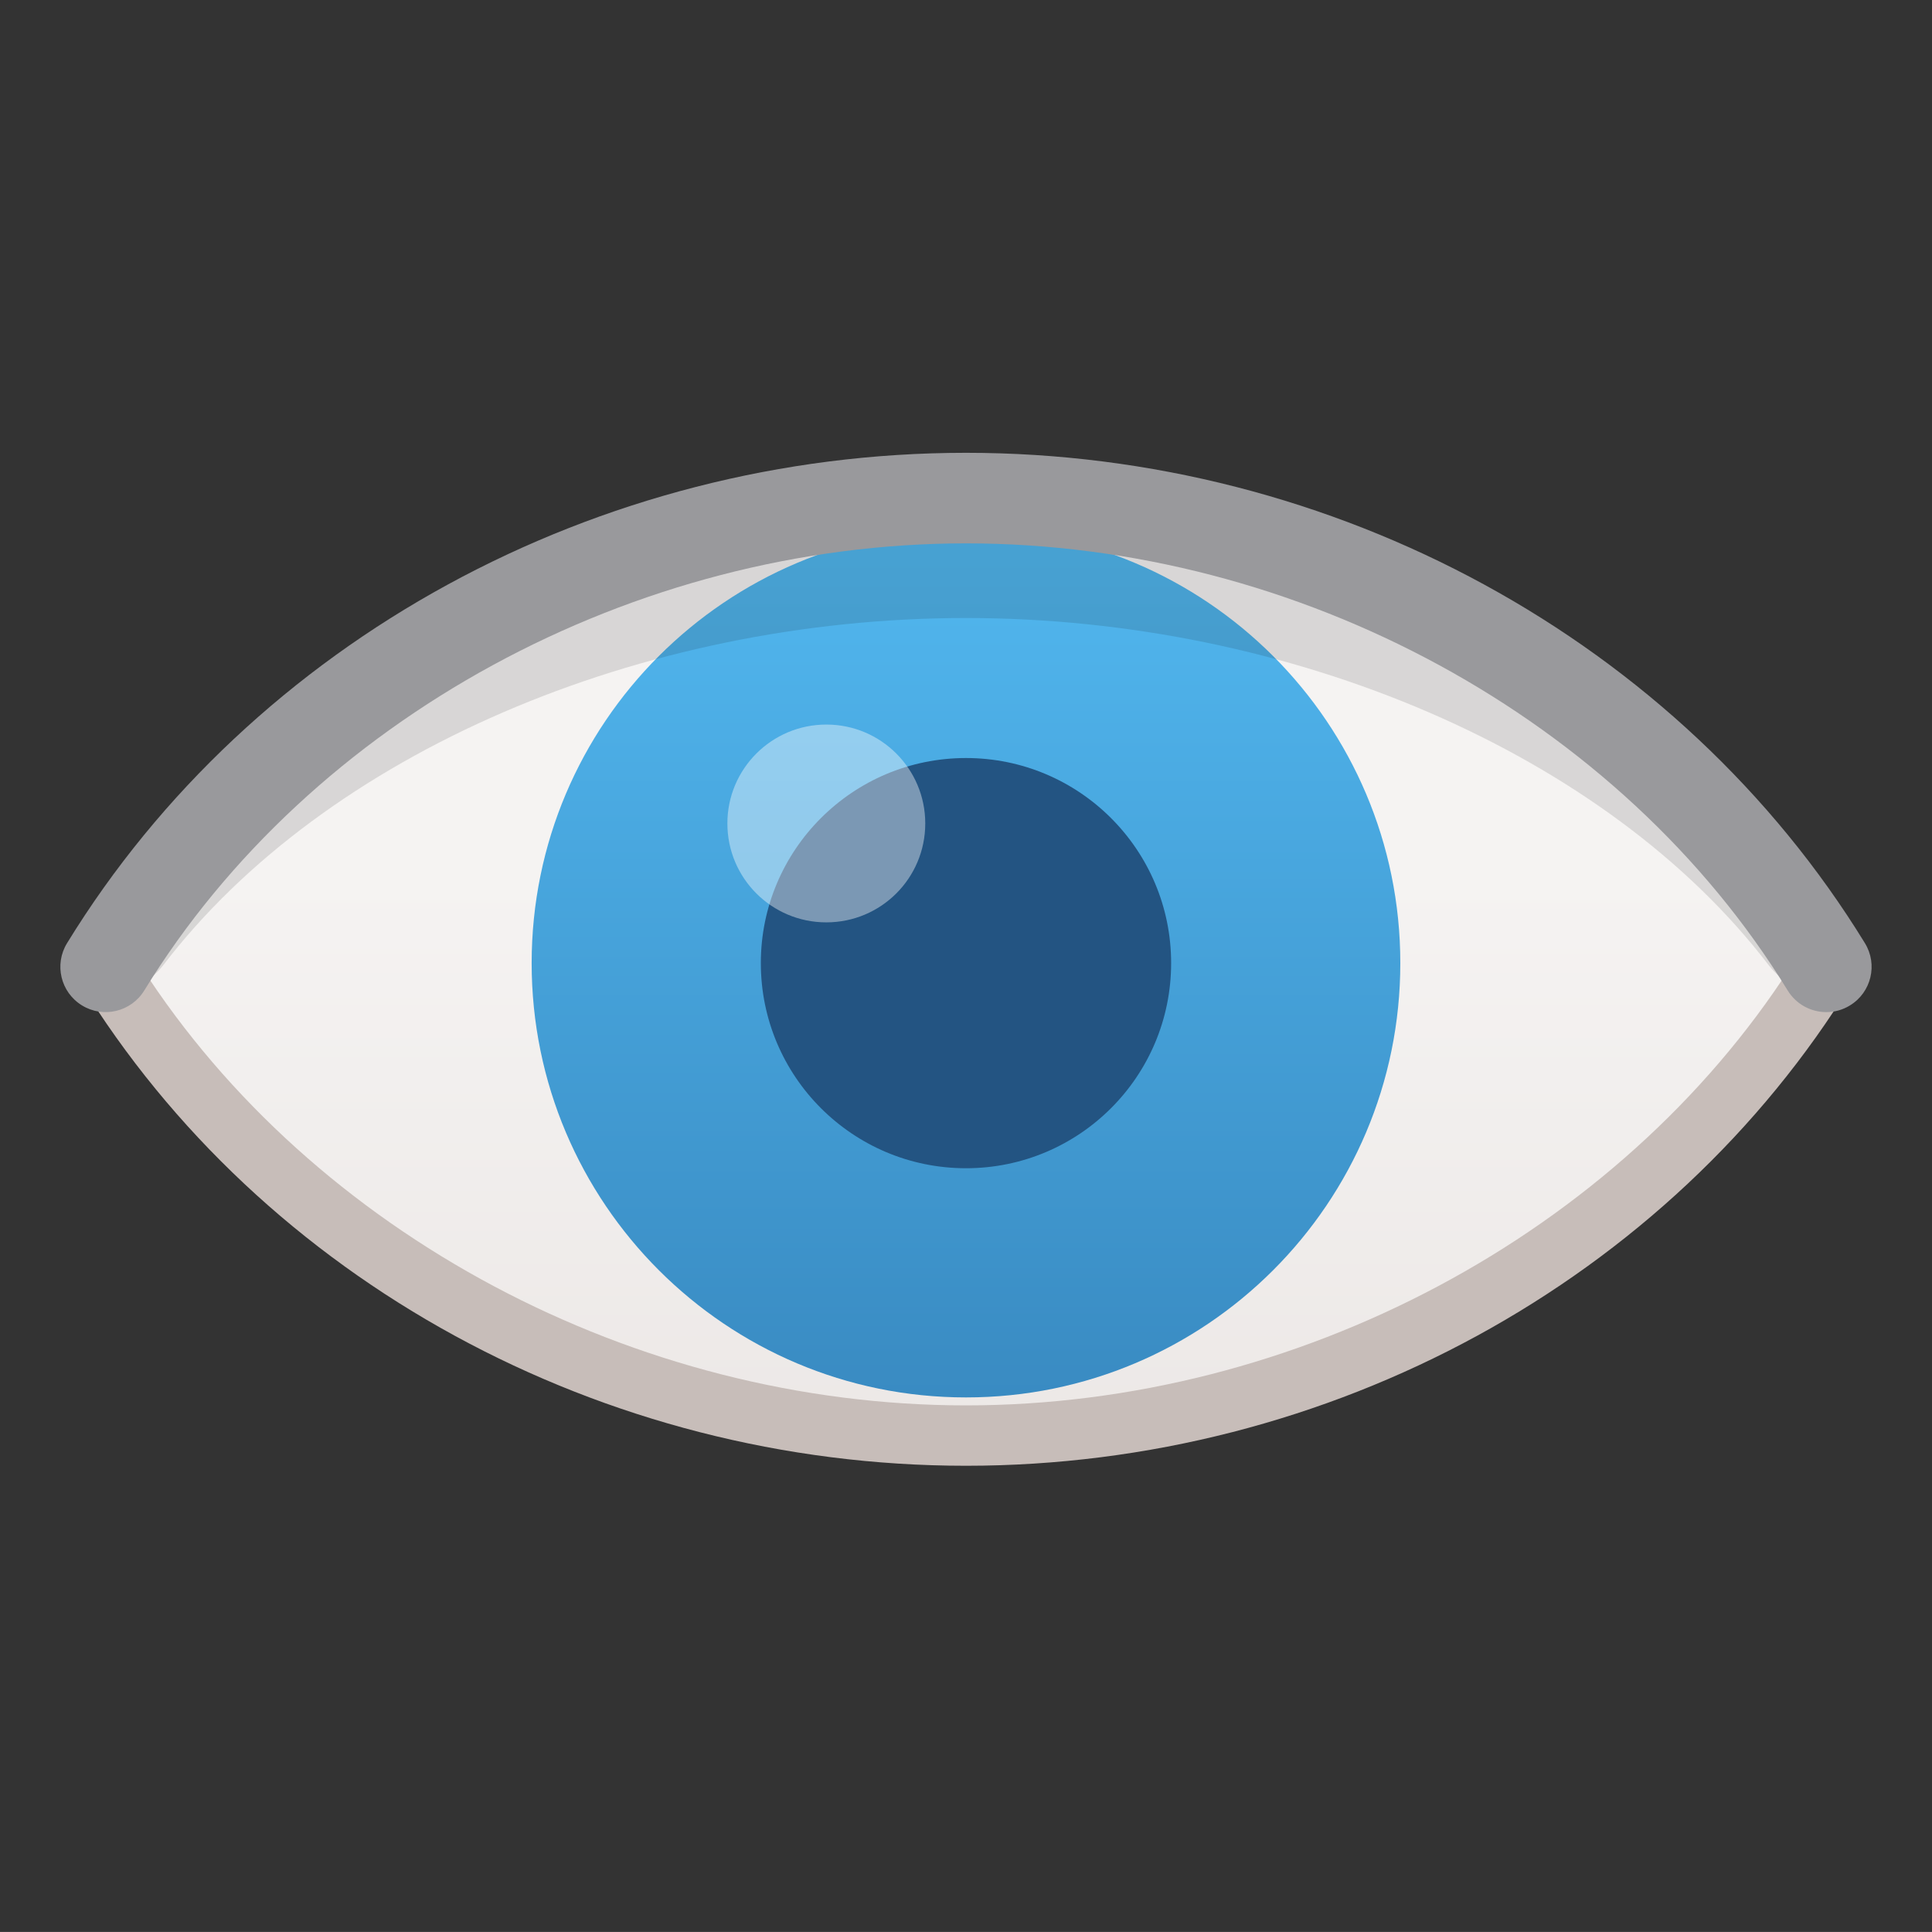 <svg xmlns="http://www.w3.org/2000/svg" width="64.001" height="64">
  <rect width="100%" height="100%" fill="#333333" stroke="none"/>
  <path fill="none" d="M0 0H64.001V64H0z"/>
  <linearGradient id="a" gradientUnits="userSpaceOnUse" x1="32" y1="54.685" x2="32" y2="15.995">
    <stop offset="0" stop-color="#e9e4e2"/>
    <stop offset=".663" stop-color="#f5f3f2"/>
  </linearGradient>
  <path fill="url(#a)" d="M32,16.5c-11.962,0-22.851,6.319-28.5,15.528C9.149,41.237,20.038,47.556,32,47.556 c11.963,0,22.851-6.318,28.5-15.527C54.851,22.819,43.963,16.5,32,16.5z"/>
  <linearGradient id="b" gradientUnits="userSpaceOnUse" x1="32" y1="55.855" x2="32" y2="15.903">
    <stop offset="0" stop-color="#317cb3"/>
    <stop offset="1" stop-color="#53baf2"/>
  </linearGradient>
  <path fill="url(#b)" d="M17.612,31.904c0-7.947,6.443-14.384,14.388-14.384c7.945,0,14.388,6.437,14.388,14.384 c0,7.95-6.442,14.388-14.388,14.388C24.056,46.292,17.612,39.854,17.612,31.904z"/>
  <path fill="#235482" d="M25.204,31.904c0-3.752,3.044-6.793,6.796-6.793c3.753,0,6.796,3.041,6.796,6.793 c0,3.756-3.043,6.796-6.796,6.796C28.248,38.7,25.204,35.66,25.204,31.904z"/>
  <path fill="#FFF" d="M24.096,27.278c0-1.809,1.468-3.276,3.278-3.276c1.812,0,3.277,1.468,3.277,3.276 c0,1.814-1.466,3.277-3.277,3.277C25.563,30.556,24.096,29.092,24.096,27.278z" opacity=".4"/>
  <path fill="#C7BDB9" d="M32,48.556c-12.049,0-23.296-6.133-29.353-16.005l-0.321-0.522l0.321-0.522 C8.704,21.633,19.951,15.5,32,15.5c12.049,0,23.296,6.133,29.353,16.006l0.321,0.522l-0.321,0.522 C55.296,42.423,44.049,48.556,32,48.556z M4.681,32.028C10.378,40.872,21.028,46.556,32,46.556s21.622-5.684,27.319-14.527 C53.622,23.183,42.972,17.5,32,17.5S10.378,23.183,4.681,32.028z"/>
  <path opacity=".12" d="M34.486,15.545c-0.825-0.046-1.653-0.072-2.486-0.072s-1.661,0.026-2.486,0.072 C18.336,16.312,8.353,22.187,3,30.496c0.48,0.746,1.011,1.464,1.563,2.168c0.322-0.164,0.617-0.393,0.851-0.699 C10.76,24.983,21.195,20.473,32,20.473s21.24,4.511,26.585,11.492c0.234,0.307,0.527,0.537,0.849,0.702 c0.553-0.706,1.084-1.425,1.565-2.171C55.647,22.187,45.664,16.312,34.486,15.545z"/>
  <path fill="#99999C" d="M60.501,33.528c-0.504,0-0.997-0.254-1.28-0.716C53.701,23.815,43.016,18,32,18 S10.299,23.815,4.779,32.812c-0.434,0.707-1.358,0.927-2.063,0.494c-0.707-0.433-0.928-1.356-0.495-2.062 C8.368,21.225,19.779,15,32,15s23.632,6.225,29.779,16.244c0.433,0.706,0.212,1.63-0.495,2.062 C61.04,33.457,60.769,33.528,60.501,33.528z"/>
</svg>
